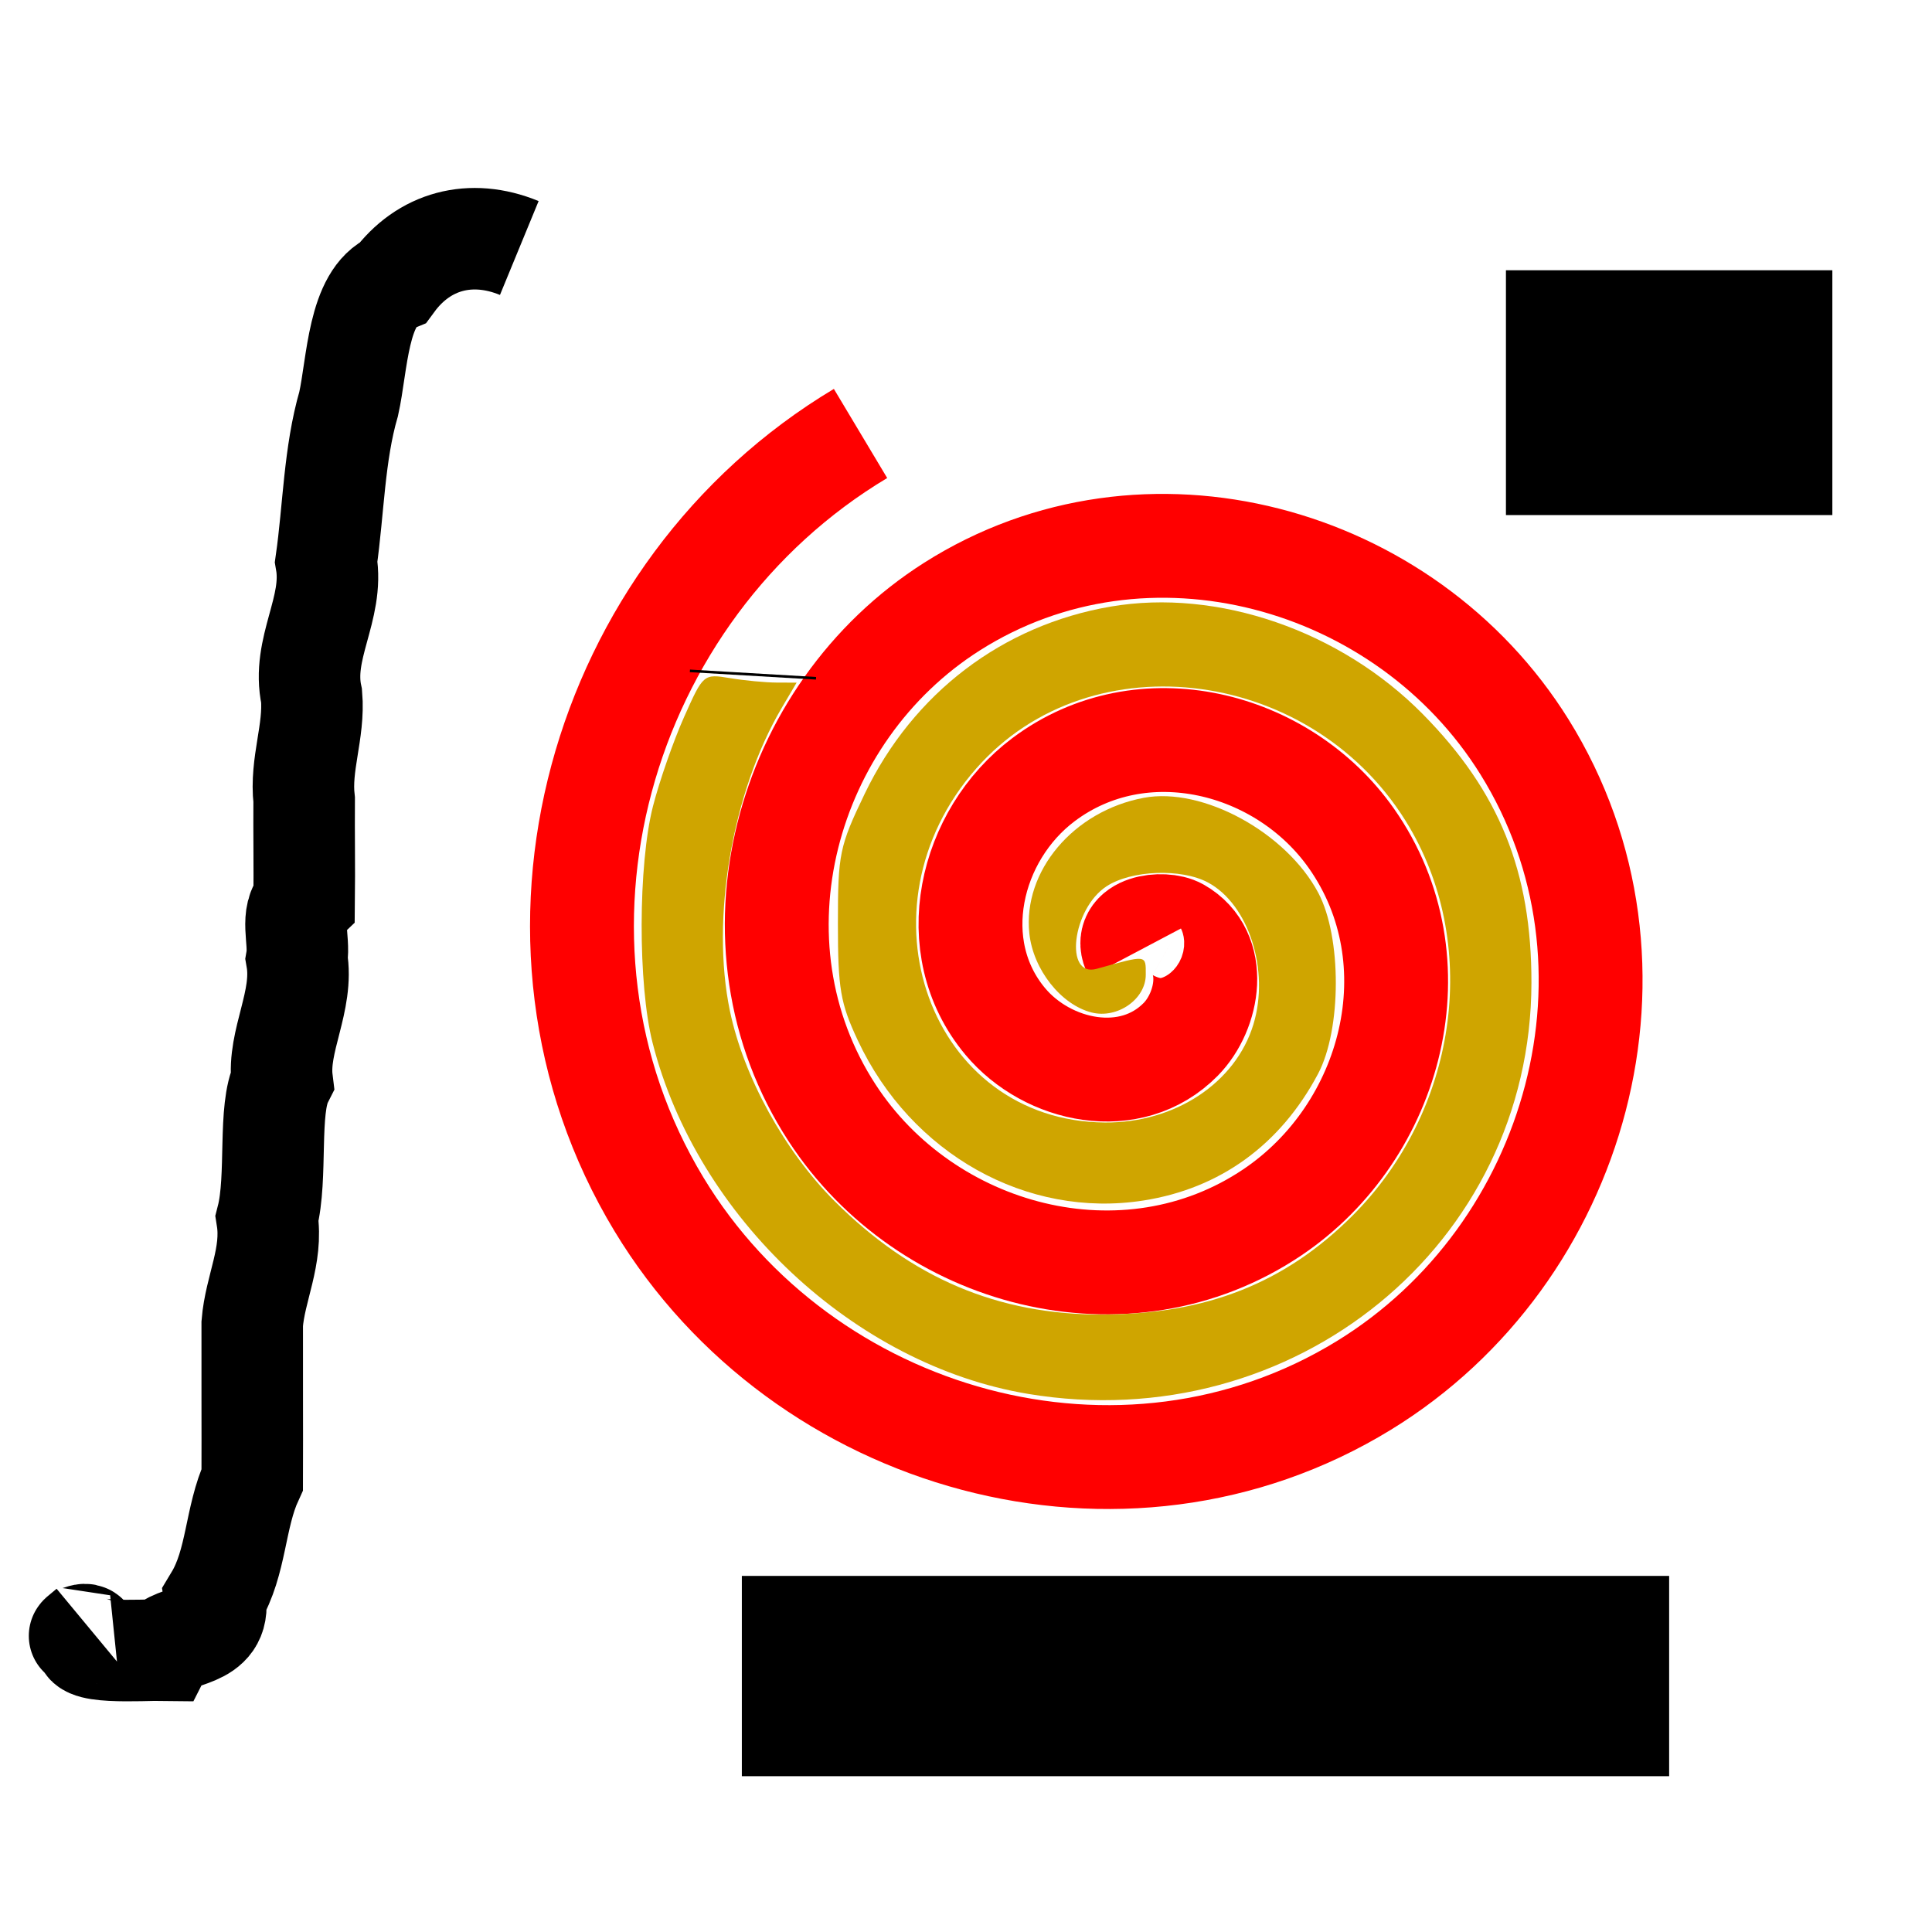 <?xml version="1.0" encoding="UTF-8" standalone="no"?>
<!-- Created with Inkscape (http://www.inkscape.org/) -->

<svg
   xmlns:dc="http://purl.org/dc/elements/1.1/"
   xmlns:cc="http://creativecommons.org/ns#"
   xmlns:rdf="http://www.w3.org/1999/02/22-rdf-syntax-ns#"
   xmlns:svg="http://www.w3.org/2000/svg"
   xmlns="http://www.w3.org/2000/svg"
   xmlns:sodipodi="http://sodipodi.sourceforge.net/DTD/sodipodi-0.dtd"
   xmlns:inkscape="http://www.inkscape.org/namespaces/inkscape"
   width="744.094"
   height="744.09"
   id="svg2"
   version="1.1"
   inkscape:version="0.48.2 r9819"
   sodipodi:docname="logo.svg"
   inkscape:export-filename="/Users/alex/Documents/datasagovau-openstreetmap-conflater/logo.png"
   inkscape:export-xdpi="90"
   inkscape:export-ydpi="90">
  <defs
     id="defs4">
    <filter
       inkscape:collect="always"
       id="filter3815">
      <feGaussianBlur
         inkscape:collect="always"
         stdDeviation="4.635"
         id="feGaussianBlur3817" />
    </filter>
  </defs>
  <sodipodi:namedview
     id="base"
     pagecolor="#ffffff"
     bordercolor="#666666"
     borderopacity="1.0"
     inkscape:pageopacity="0.0"
     inkscape:pageshadow="2"
     inkscape:zoom="0.35"
     inkscape:cx="-165"
     inkscape:cy="483.46142"
     inkscape:document-units="px"
     inkscape:current-layer="layer1"
     showgrid="false"
     inkscape:window-width="1280"
     inkscape:window-height="752"
     inkscape:window-x="0"
     inkscape:window-y="0"
     inkscape:window-maximized="1" />
  <g
     inkscape:label="Layer 1"
     inkscape:groupmode="layer"
     id="layer1"
     transform="translate(0,-308.272)">
    <g
       id="g3860">
      <path
         inkscape:connector-curvature="0"
         id="path3857"
         d="m 200,403.791 c -18.628,-7.671 -36.791,-2.859 -48.478,13.048 -13.746,5.761 -13.873,31.878 -17.236,46.952 -5.613,19.359 -5.794,40.662 -8.666,60.789 3.13,18.121 -9.62,33.445 -5.62,51.771 1.15,13.633 -4.446,26.281 -2.857,40.01 -0.089,12.953 0.145,25.918 0,38.859 -5.707,5.477 -1.629,14.93 -2.857,22.272 2.83,16.229 -7.503,31.717 -5.62,46.927 -5.562,11.011 -1.708,37.091 -5.809,53.083 2.297,14.536 -4.622,26.854 -5.714,40.575 -0.051,19.997 0.074,40.042 0,60 -6.764,14.711 -5.911,31.796 -14.286,45.714 2.737,16.462 -16.405,13.267 -20,20 -8.064,-0.123 -35.278,1.888 -28.884,-4.978 -0.676,-3.121 -7.335,2.746 0.312,-3.594"
         style="fill:none;stroke:#000000;stroke-width:39.1;stroke-linecap:butt;stroke-linejoin:miter;stroke-opacity:1;stroke-miterlimit:4;stroke-dasharray:none" />
    </g>
    <path
       sodipodi:type="spiral"
       style="fill:none;stroke:#ff0000;stroke-width:40;stroke-linecap:butt;stroke-linejoin:miter;stroke-miterlimit:4;stroke-opacity:1;stroke-dasharray:none"
       id="path3863"
       sodipodi:cx="411.42856"
       sodipodi:cy="446.94717"
       sodipodi:expansion="1"
       sodipodi:revolution="3"
       sodipodi:radius="226.22005"
       sodipodi:argument="-20.906595"
       sodipodi:t0="0"
       d="m 411.429,446.947 c -5.3,-10.028 10.902,-12.092 16.667,-8.81 15.622,8.895 11.693,31.207 0.952,42.143 -19.212,19.561 -51.303,12.65 -67.619,-6.905 -23.944,-28.697 -13.725,-71.705 14.762,-93.095 37.969,-28.51 92.218,-14.856 118.571,22.619 33.163,47.158 16.017,112.787 -30.476,144.048 -56.309,37.861 -133.386,17.195 -169.524,-38.333 -42.587,-65.438 -18.384,-154.005 46.19,-195 74.554,-47.331 174.636,-19.581 220.476,54.048 52.086,83.661 20.782,195.277 -61.905,245.952 C 406.762,670.464 283.599,635.601 228.095,543.852 166.475,441.993 204.899,307.275 305.714,246.947"
       transform="translate(25.714,228.272)" />
    <flowRoot
       xml:space="preserve"
       id="flowRoot3865"
       style="font-size:40px;font-style:normal;font-weight:normal;line-height:125%;letter-spacing:0px;word-spacing:0px;fill:#000000;fill-opacity:1;stroke:none;font-family:Sans"
       transform="translate(0,308.272)"><flowRegion
         id="flowRegion3867"><rect
           id="rect3869"
           width="125.714"
           height="94.286"
           x="580"
           y="104.09" /></flowRegion><flowPara
         id="flowPara3871">2137</flowPara></flowRoot>    <flowRoot
       xml:space="preserve"
       id="flowRoot3873"
       style="font-size:40px;font-style:normal;font-weight:normal;line-height:125%;letter-spacing:0px;word-spacing:0px;fill:#000000;fill-opacity:1;stroke:none;font-family:Sans"
       transform="translate(0,308.272)"><flowRegion
         id="flowRegion3875"><rect
           id="rect3877"
           width="357.143"
           height="77.143"
           x="285.714"
           y="606.947" /></flowRegion><flowPara
         id="flowPara3879">x+27y-32z</flowPara></flowRoot>    <path
       style="fill:none;stroke:#000000;stroke-width:1px;stroke-linecap:butt;stroke-linejoin:miter;stroke-opacity:1"
       d="m 265.714,258.376 48.571,2.857"
       id="path3881"
       inkscape:connector-curvature="0"
       transform="translate(0,308.272)" />
    <path
       style="fill:#cfa500;fill-opacity:1;stroke:#ff0000;stroke-width:0;stroke-miterlimit:4;stroke-opacity:1;stroke-dasharray:none"
       d="M 395.939,536.84 C 329.221,525.756 268.439,468.912 251.329,401.6 c -5.68,-22.345 -5.593,-68.644 0.172,-91.13 2.475,-9.655 7.852,-25.078 11.949,-34.273 7.398,-16.605 7.517,-16.707 17.642,-15.031 5.607,0.928 13.687,1.701 17.955,1.718 l 7.761,0.032 -5.692,9.647 c -19.103,32.377 -27.443,81.114 -19.989,116.817 5.283,25.308 21.064,53.983 40.291,73.209 29.676,29.676 62.908,43.77 103.03,43.694 40.059,-0.075 70.444,-12.067 96.435,-38.057 40.084,-40.084 49.333,-102.927 22.011,-149.548 -35.956,-61.355 -122.496,-73.152 -166.865,-22.746 -47.497,53.959 -17.727,135.916 49.543,136.394 26.941,0.192 50.298,-15.241 57.163,-37.77 6.345,-20.82 -1.803,-46.277 -17.5,-54.676 -10.274,-5.497 -29.536,-4.765 -39.074,1.485 -13.236,8.673 -16.392,35.277 -3.767,31.76 19.501,-5.433 18.892,-5.506 18.892,2.274 0,9.414 -10.909,17.046 -20.813,14.561 -11.816,-2.966 -22.535,-16.529 -24.024,-30.396 -2.577,-24.008 16.98,-47.214 44.074,-52.296 22.647,-4.249 54.839,13.298 67.225,36.641 9.019,16.998 8.968,52.543 -0.1,69.644 -14.486,27.319 -37.712,44.176 -67.246,48.808 -44.953,7.049 -89.529,-17.938 -110.03,-61.677 -6.705,-14.306 -7.657,-19.889 -7.657,-44.909 0,-26.94 0.588,-29.795 10.295,-50 18.636,-38.79 53.079,-65.013 94.772,-72.154 41.17,-7.052 88.45,9.238 120.194,41.411 29.464,29.862 41.911,60.642 41.847,103.486 -0.149,100.748 -91.489,175.336 -193.884,158.325 l 0,0 z"
       id="path3885"
       inkscape:connector-curvature="0"
       transform="translate(0,308.272)" />
  </g>
</svg>
